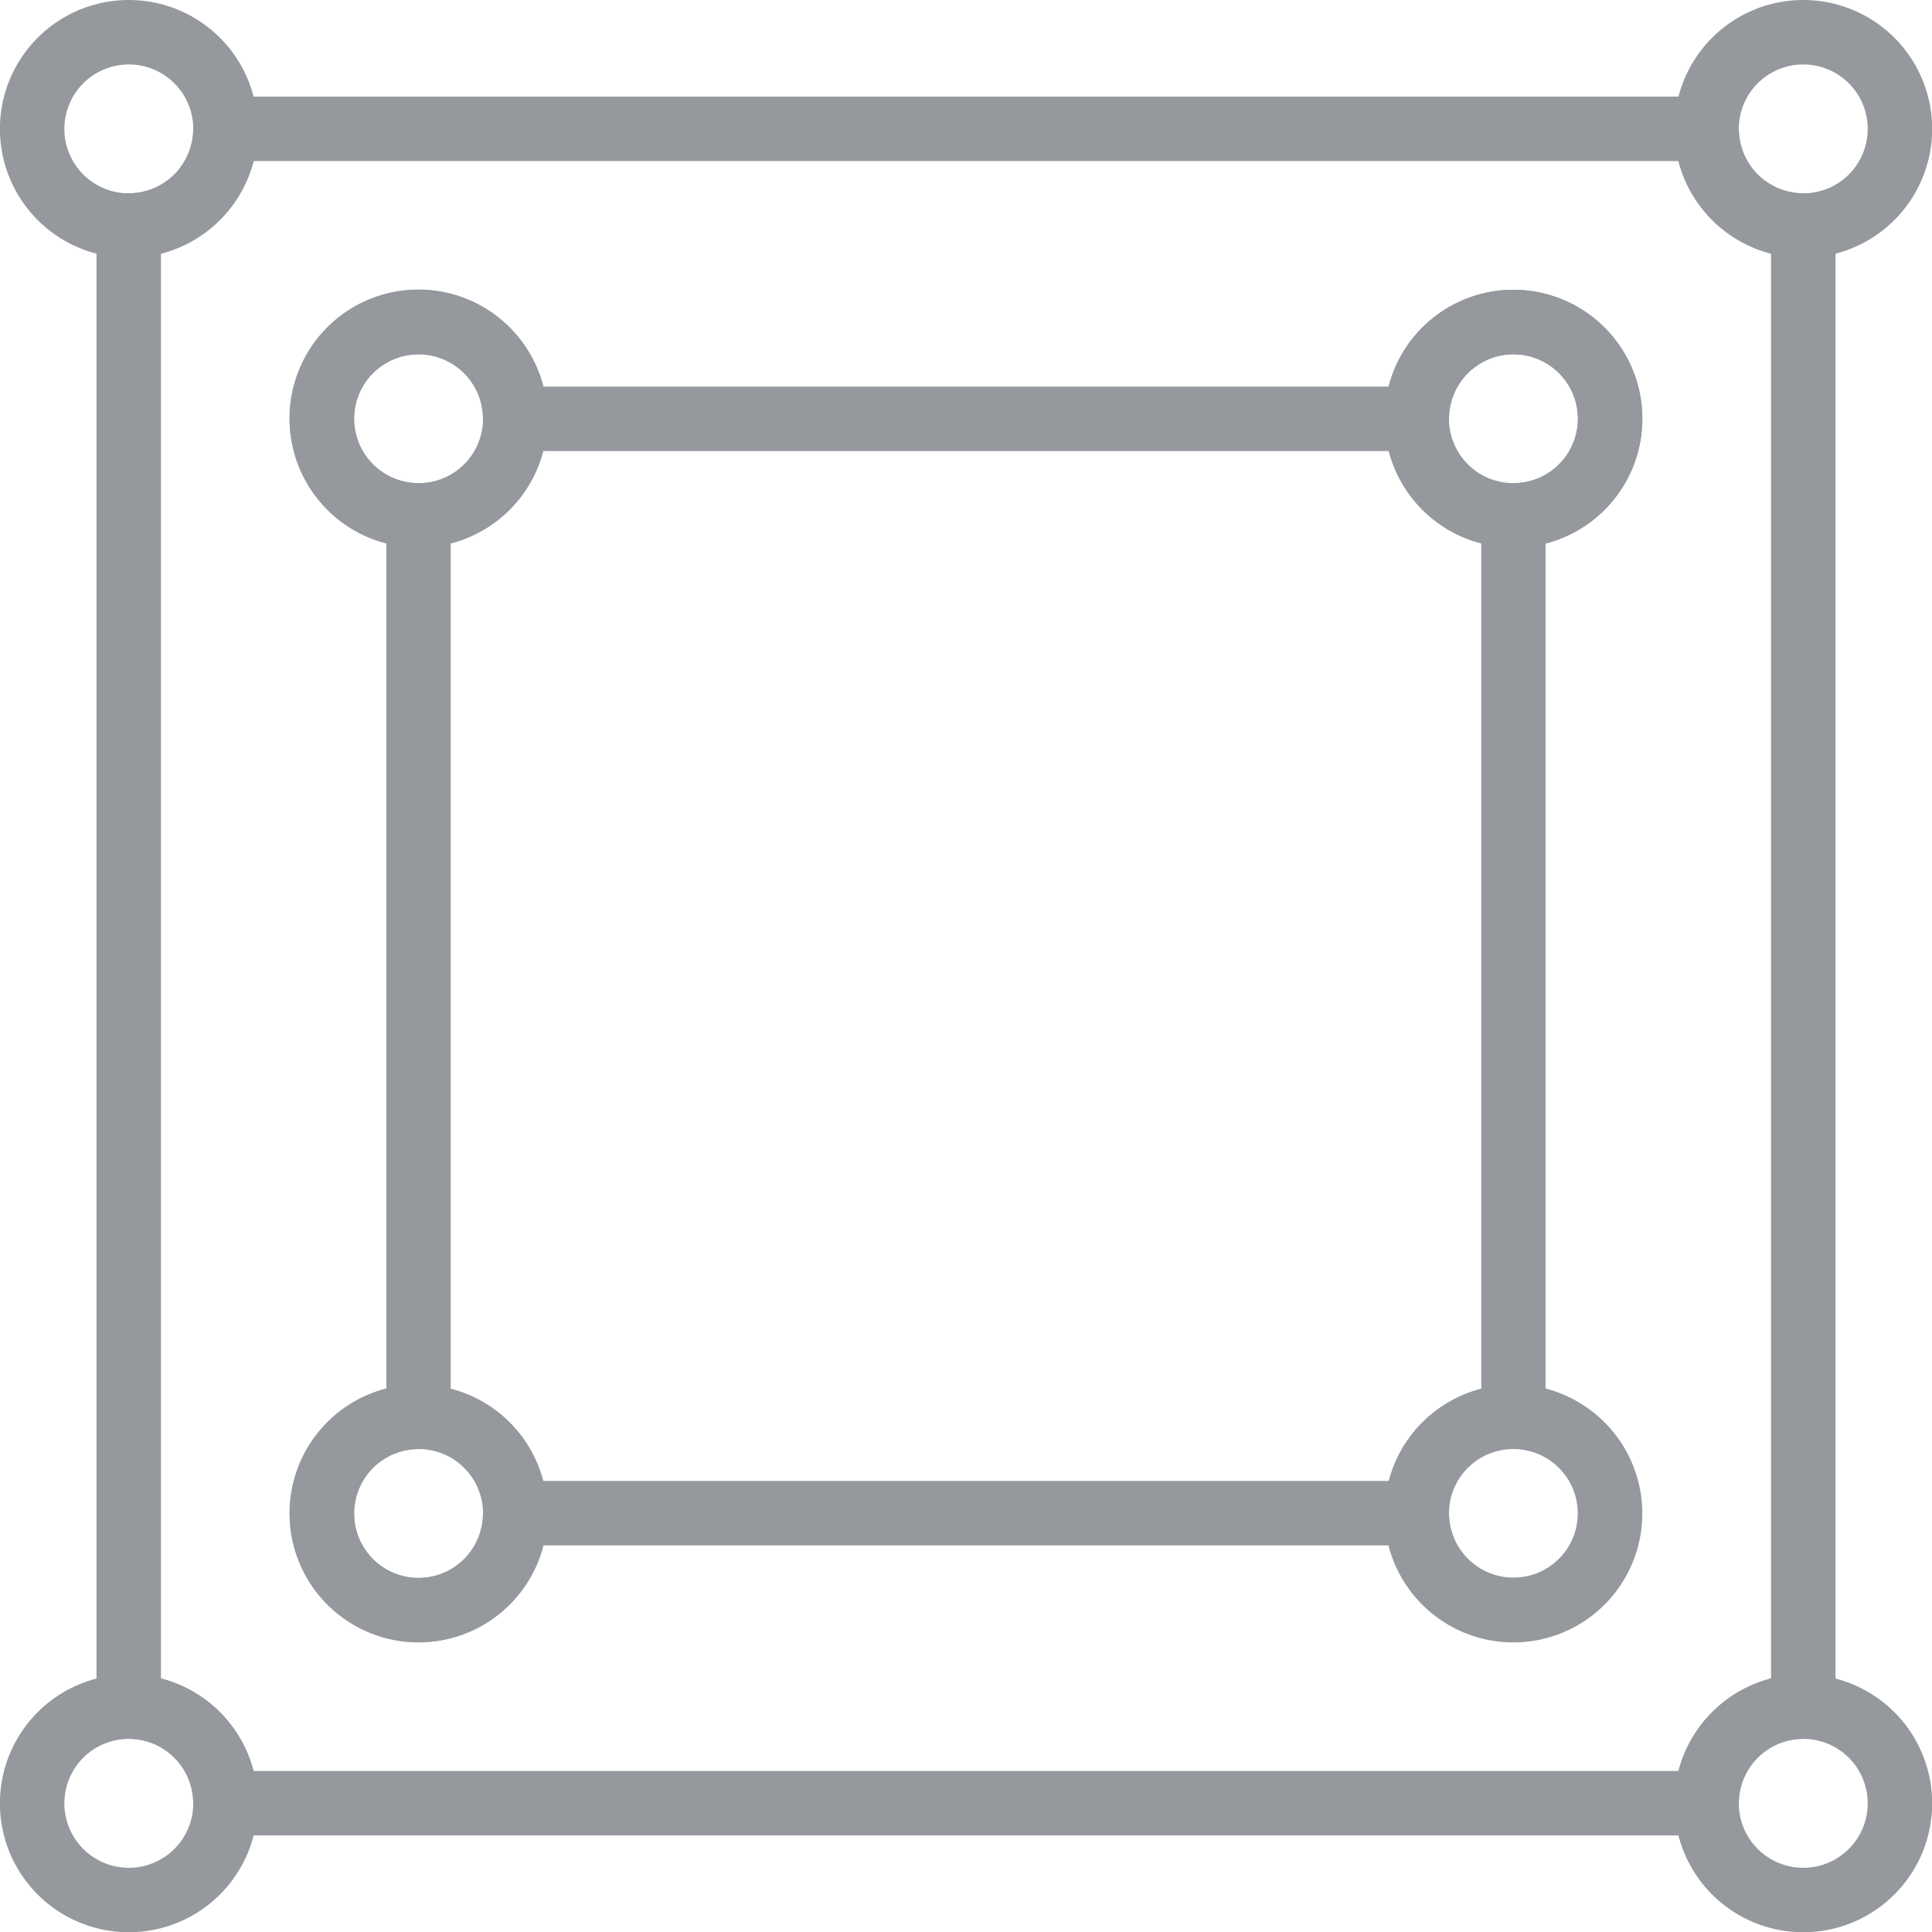 <svg id="bounding-box" xmlns="http://www.w3.org/2000/svg" width="23.982" height="23.982" viewBox="0 0 23.982 23.982">
  <path id="Path_6056" data-name="Path 6056" d="M53.629,3.2a1.6,1.6,0,1,1,1.6-1.6A1.6,1.6,0,0,1,53.629,3.2Zm0-2.4a.8.8,0,1,0,.8.8A.8.8,0,0,0,53.629.8Z" transform="translate(-31.245 0)" fill="#95989d"/>
  <path id="Path_6057" data-name="Path 6057" d="M44.629,12.2a1.6,1.6,0,1,1,1.6-1.6A1.6,1.6,0,0,1,44.629,12.2Zm0-2.4a.8.8,0,1,0,.8.8A.8.8,0,0,0,44.629,9.8Z" transform="translate(-25.843 -5.403)" fill="#95989d"/>
  <path id="Path_6058" data-name="Path 6058" d="M1.629,3.2a1.6,1.6,0,1,1,1.6-1.6,1.6,1.6,0,0,1-1.6,1.6Zm0-2.4a.8.8,0,1,0,.8.8A.8.8,0,0,0,1.629.8Z" transform="translate(-0.03 0)" fill="#95989d"/>
  <path id="Path_6059" data-name="Path 6059" d="M10.629,12.2a1.6,1.6,0,1,1,1.6-1.6A1.6,1.6,0,0,1,10.629,12.2Zm0-2.4a.8.8,0,1,0,.8.8A.8.8,0,0,0,10.629,9.8Z" transform="translate(-5.433 -5.403)" fill="#95989d"/>
  <path id="Path_6060" data-name="Path 6060" d="M53.629,55.2a1.6,1.6,0,1,1,1.6-1.6A1.6,1.6,0,0,1,53.629,55.2Zm0-2.4a.8.8,0,1,0,.8.8A.8.8,0,0,0,53.629,52.8Z" transform="translate(-31.245 -31.215)" fill="#95989d"/>
  <path id="Path_6061" data-name="Path 6061" d="M44.629,46.2a1.6,1.6,0,1,1,1.6-1.6A1.6,1.6,0,0,1,44.629,46.2Zm0-2.4a.8.8,0,1,0,.8.8A.8.8,0,0,0,44.629,43.8Z" transform="translate(-25.843 -25.813)" fill="#95989d"/>
  <path id="Path_6062" data-name="Path 6062" d="M1.629,55.2a1.6,1.6,0,1,1,1.6-1.6,1.6,1.6,0,0,1-1.6,1.6Zm0-2.4a.8.8,0,1,0,.8.8A.8.8,0,0,0,1.629,52.8Z" transform="translate(-0.03 -31.215)" fill="#95989d"/>
  <path id="Path_6063" data-name="Path 6063" d="M10.629,46.2a1.6,1.6,0,1,1,1.6-1.6A1.6,1.6,0,0,1,10.629,46.2Zm0-2.4a.8.8,0,1,0,.8.8A.8.8,0,0,0,10.629,43.8Z" transform="translate(-5.433 -25.813)" fill="#95989d"/>
  <path id="Path_6064" data-name="Path 6064" d="M23.015,24.584H4.629a.4.4,0,0,1-.4-.4.8.8,0,0,0-.8-.8.4.4,0,0,1-.4-.4V4.6a.4.4,0,0,1,.4-.4.8.8,0,0,0,.8-.8.4.4,0,0,1,.4-.4H23.015a.4.4,0,0,1,.4.4.8.8,0,0,0,.8.8.4.4,0,0,1,.4.4V22.985a.4.4,0,0,1-.4.4.8.8,0,0,0-.8.8A.4.4,0,0,1,23.015,24.584Zm-18.037-.8H22.666a1.605,1.605,0,0,1,1.149-1.149V4.948A1.605,1.605,0,0,1,22.666,3.8H4.978A1.605,1.605,0,0,1,3.829,4.948V22.636A1.6,1.6,0,0,1,4.978,23.785Zm15.639-1.6a1.6,1.6,0,0,1-1.548-1.2H8.575a1.6,1.6,0,1,1-1.948-1.948V8.545A1.6,1.6,0,1,1,8.575,6.6H19.068a1.6,1.6,0,1,1,1.948,1.948V19.038a1.6,1.6,0,0,1-.4,3.147Zm-12.391-2H19.418a.4.4,0,0,1,.4.4.8.8,0,1,0,.8-.8.4.4,0,0,1-.4-.4V8.2a.4.4,0,0,1,.4-.4.8.8,0,1,0-.8-.8.4.4,0,0,1-.4.4H8.226a.4.4,0,0,1-.4-.4.8.8,0,1,0-.8.8.4.4,0,0,1,.4.4V19.388a.4.4,0,0,1-.4.4.8.8,0,1,0,.8.8A.4.4,0,0,1,8.226,20.187Z" transform="translate(-1.831 -1.801)" fill="#95989d"/>
</svg>
